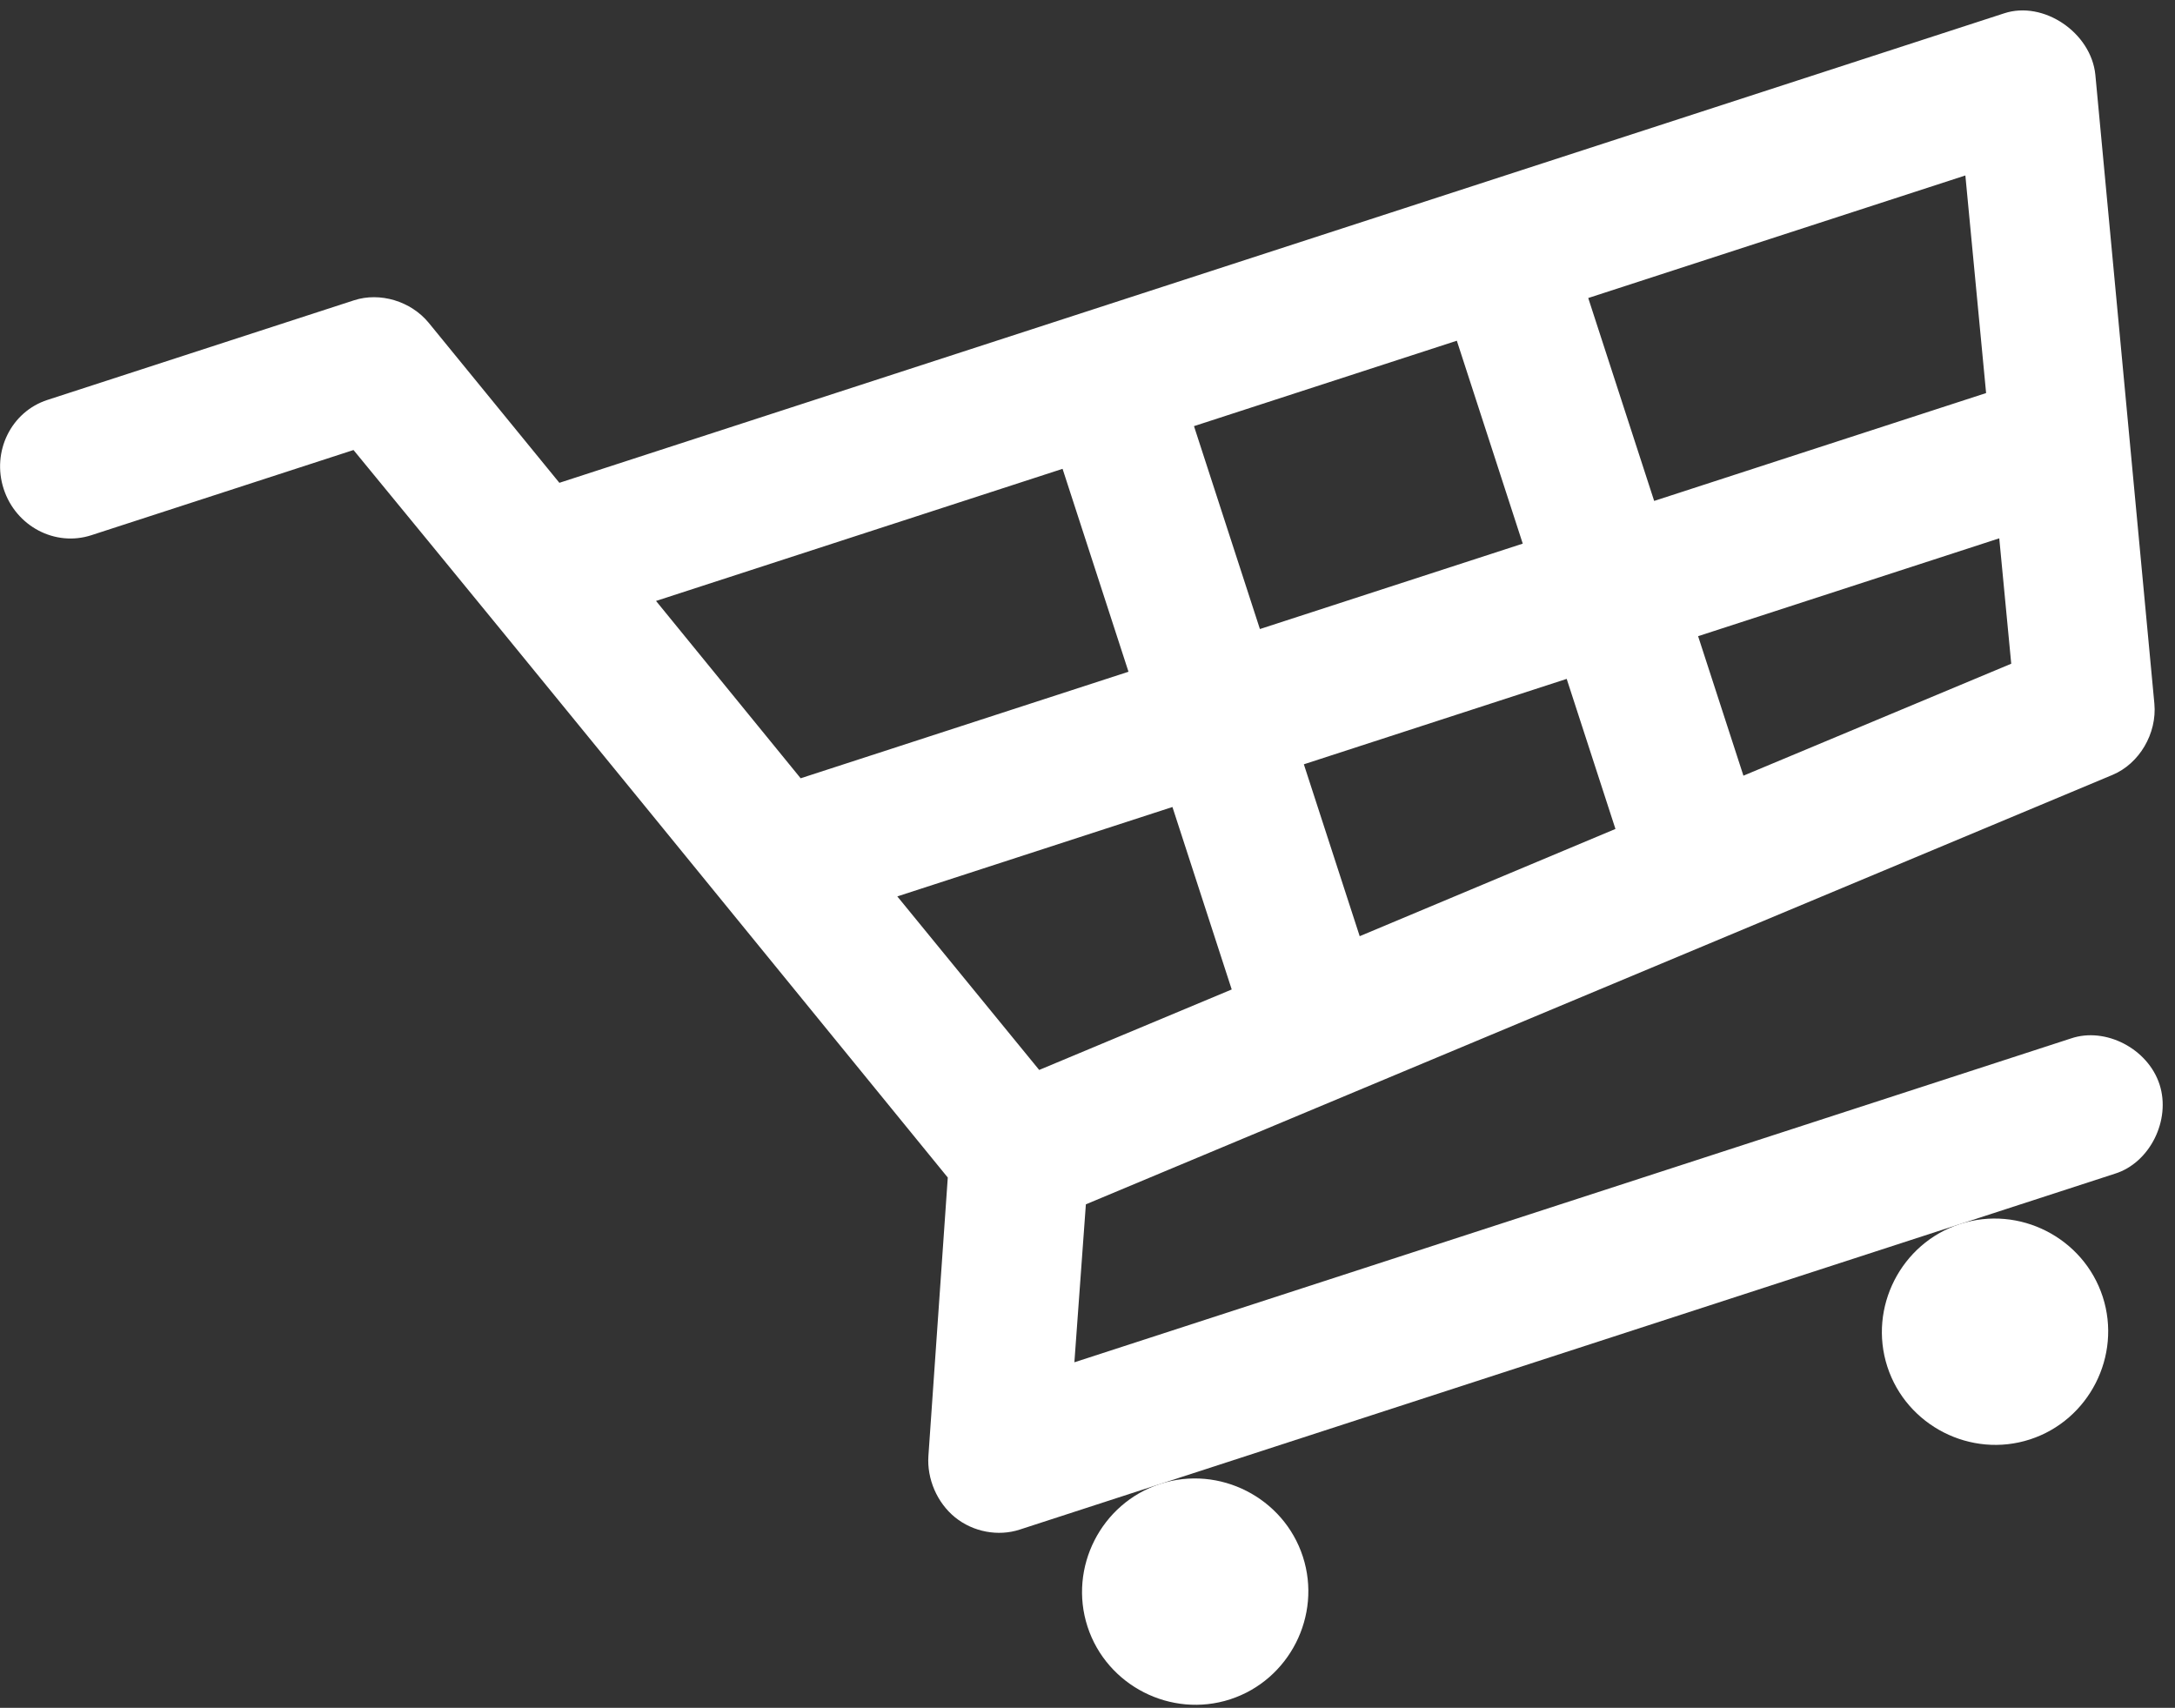 <?xml version="1.0" encoding="UTF-8"?>
<svg width="121px" height="95px" viewBox="0 0 121 95" version="1.1" xmlns="http://www.w3.org/2000/svg" xmlns:xlink="http://www.w3.org/1999/xlink">
    <rect x="0" y="0" width="121" height="95" fill="#333333" stroke="none"/>
    <!-- Generator: Sketch 56.2 (81672) - https://sketch.com -->
    <title>_iconSHOP</title>
    <desc>Created with Sketch.</desc>
    <g id="Page-1" stroke="none" stroke-width="1" fill="none" fill-rule="evenodd">
        <g id="01_LANDING_PAGE_desktop" transform="translate(-810, -1622)" fill="#FFFFFF" fill-rule="nonzero">
            <g id="ESHOP-B2B" transform="translate(0, 1496)">
                <g id="_iconSHOP" transform="translate(879, 174) rotate(-18) translate(-879, -174) translate(820, 129)">
                    <path d="M3.844,0 C1.721,0 0,1.771 0,3.956 C0,6.14 1.721,7.912 3.844,7.912 L19.178,7.912 C25.539,24.127 31.805,40.372 38.115,56.617 L32.31,70.998 C31.823,72.197 31.96,73.642 32.662,74.722 C33.364,75.802 34.61,76.483 35.873,76.478 L99.931,76.478 C101.962,76.507 103.829,74.612 103.829,72.522 C103.829,70.432 101.962,68.537 99.931,68.567 L41.638,68.567 L44.961,60.408 L106.657,55.339 C108.272,55.209 109.734,53.914 110.101,52.29 L117.788,18.007 C118.29,15.698 116.323,13.178 114.024,13.186 L29.507,13.186 L25.343,2.472 C24.773,1.022 23.3,0 21.78,0 L3.844,0 Z M32.59,21.097 L56.371,21.097 L56.371,32.965 L37.194,32.965 L32.59,21.097 Z M64.058,21.097 L79.433,21.097 L79.433,32.965 L64.058,32.965 L64.058,21.097 Z M87.12,21.097 L109.18,21.097 L106.537,32.965 L87.12,32.965 L87.12,21.097 Z M40.277,40.876 L56.371,40.876 L56.371,51.548 L44.801,52.496 L40.277,40.876 Z M64.058,40.876 L79.433,40.876 L79.433,49.653 L64.058,50.93 L64.058,40.876 Z M87.12,40.876 L104.736,40.876 L103.214,47.716 L87.12,49.035 L87.12,40.876 Z" id="Shape"></path>
                    <path d="M44.088,76.478 C40.632,76.478 37.789,79.321 37.789,82.777 C37.789,86.233 40.632,89.075 44.088,89.075 C47.544,89.075 50.386,86.233 50.386,82.777 C50.386,79.321 47.544,76.478 44.088,76.478 L44.088,76.478 Z" id="Path"></path>
                    <path d="M90.874,76.478 C87.418,76.478 84.576,79.321 84.576,82.777 C84.576,86.233 87.418,89.075 90.874,89.075 C94.33,89.075 97.173,86.233 97.173,82.777 C97.173,79.321 94.33,76.478 90.874,76.478 L90.874,76.478 Z" id="Path"></path>
                </g>
            </g>
        </g>
    </g>
</svg>